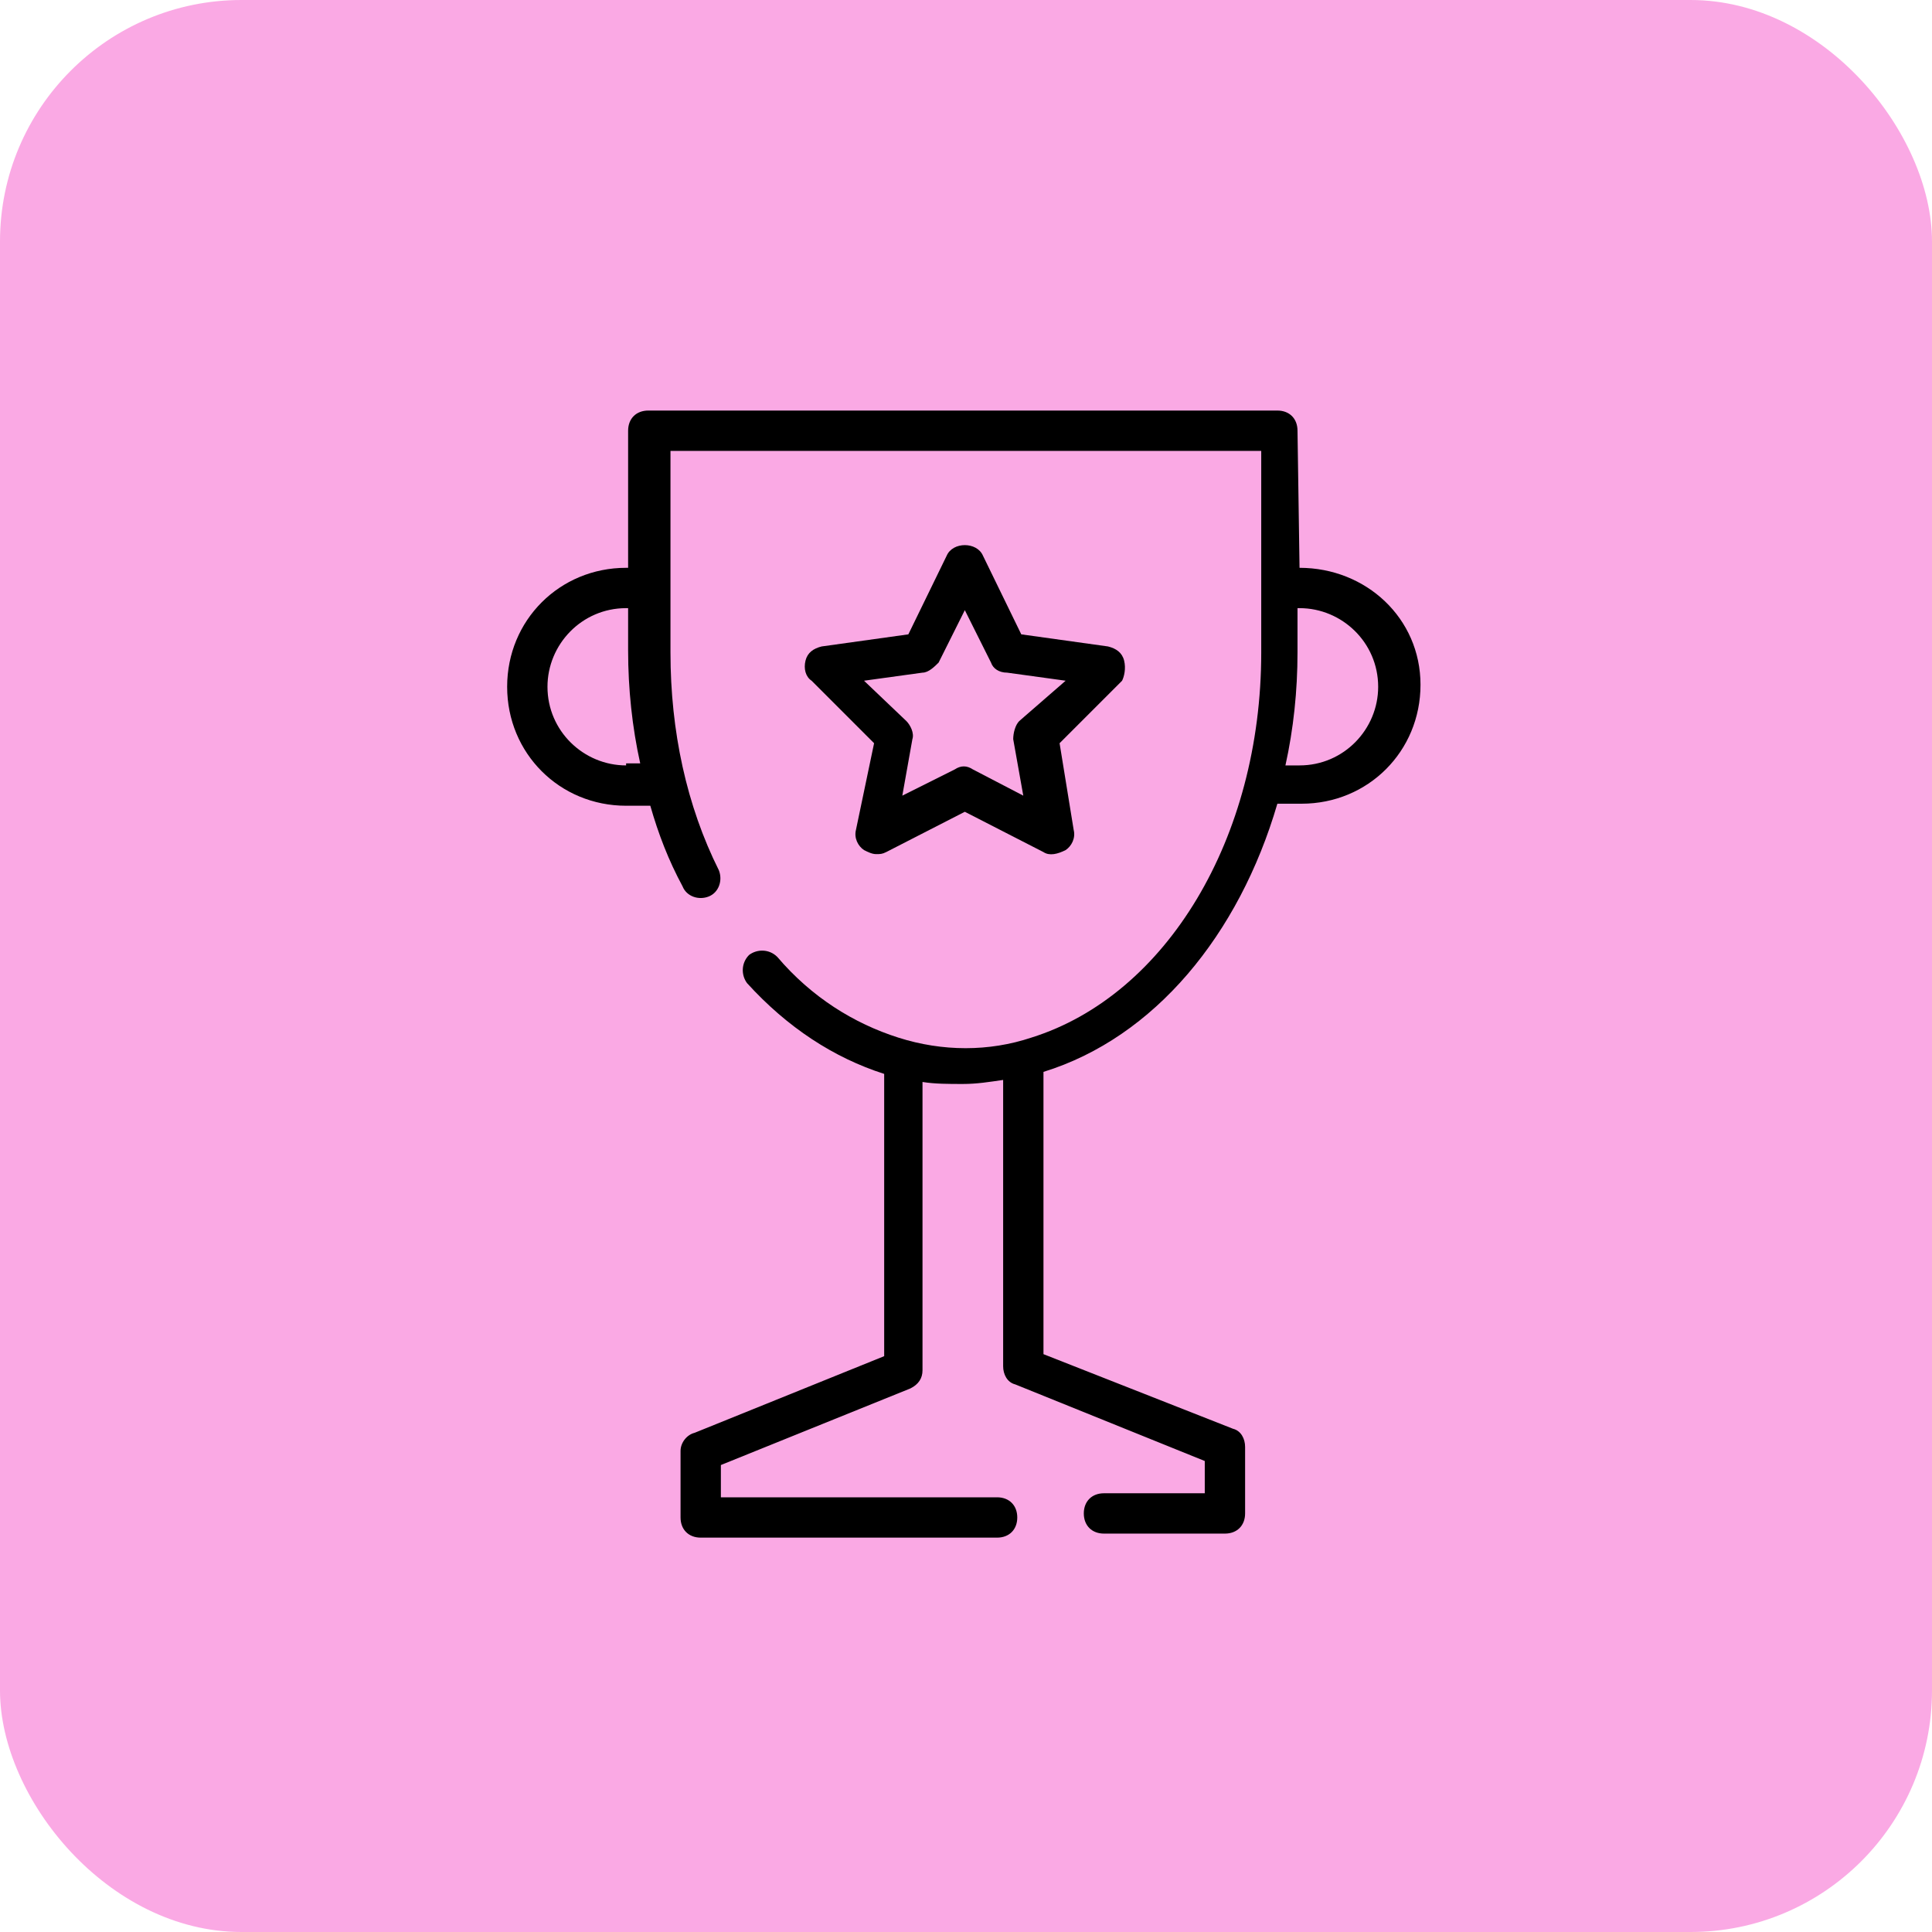 <svg width="80" height="80" viewBox="0 0 80 80" fill="none" xmlns="http://www.w3.org/2000/svg">
<rect width="80" height="80" rx="10" fill="#FAA9E4"/>
<path d="M53.811 23.512L53.727 17.835C53.727 17.334 53.394 17 52.893 17H26.844C26.343 17 26.009 17.334 26.009 17.835V23.512H25.926C23.171 23.512 21 25.683 21 28.438C21 31.193 23.171 33.364 25.926 33.364H26.928C27.262 34.533 27.679 35.618 28.264 36.703C28.43 37.121 28.931 37.288 29.349 37.121C29.766 36.954 29.933 36.453 29.766 36.035C28.43 33.364 27.763 30.275 27.763 27.019V18.67H52.225V27.019C52.225 34.7 48.301 41.212 42.707 42.965C40.954 43.549 39.033 43.549 37.197 42.965C35.36 42.38 33.607 41.295 32.187 39.625C31.854 39.291 31.353 39.291 31.019 39.542C30.685 39.876 30.685 40.377 30.935 40.711C32.605 42.547 34.525 43.8 36.612 44.468V56.156L28.764 59.329C28.43 59.412 28.18 59.746 28.18 60.08V62.835C28.18 63.336 28.514 63.67 29.015 63.67H41.288C41.789 63.67 42.123 63.336 42.123 62.835C42.123 62.334 41.789 62 41.288 62H29.85V60.664L37.698 57.492C38.032 57.325 38.199 57.074 38.199 56.74V44.802C38.7 44.885 39.284 44.885 39.868 44.885C40.453 44.885 40.954 44.802 41.538 44.718V52.483V56.574C41.538 56.907 41.705 57.241 42.039 57.325L49.887 60.497V61.833H45.713C45.212 61.833 44.878 62.167 44.878 62.668C44.878 63.169 45.212 63.503 45.713 63.503H50.722C51.223 63.503 51.557 63.169 51.557 62.668V59.913C51.557 59.579 51.39 59.245 51.056 59.162L43.208 56.073V52.566V44.384C47.8 42.965 51.306 38.707 52.893 33.28H52.976H53.894C56.65 33.28 58.82 31.11 58.82 28.354C58.82 25.599 56.566 23.512 53.811 23.512ZM25.926 31.694C24.173 31.694 22.67 30.275 22.67 28.438C22.67 26.685 24.089 25.182 25.926 25.182H26.009V26.935C26.009 28.521 26.176 30.108 26.51 31.61H25.926V31.694ZM53.811 31.694H53.227C53.56 30.191 53.727 28.605 53.727 27.019V25.182H53.811C55.564 25.182 57.067 26.601 57.067 28.438C57.067 30.191 55.648 31.694 53.811 31.694Z" fill="black"/>
<path d="M46.547 27.352C46.463 27.018 46.213 26.851 45.879 26.768L42.289 26.267L40.703 23.011C40.452 22.426 39.45 22.426 39.2 23.011L37.613 26.267L34.023 26.768C33.69 26.851 33.439 27.018 33.355 27.352C33.272 27.686 33.355 28.02 33.606 28.187L36.194 30.775L35.443 34.365C35.359 34.699 35.526 35.033 35.777 35.2C35.944 35.283 36.111 35.367 36.278 35.367C36.445 35.367 36.528 35.367 36.695 35.283L39.951 33.614L43.207 35.283C43.458 35.45 43.792 35.367 44.126 35.2C44.376 35.033 44.543 34.699 44.459 34.365L43.875 30.775L46.463 28.187C46.547 28.02 46.63 27.686 46.547 27.352ZM42.205 29.857C42.038 30.024 41.955 30.358 41.955 30.608L42.372 32.946L40.285 31.86C40.035 31.693 39.784 31.693 39.534 31.86L37.363 32.946L37.78 30.608C37.864 30.358 37.697 30.024 37.53 29.857L35.777 28.187L38.198 27.853C38.448 27.853 38.699 27.602 38.866 27.436L39.951 25.265L41.036 27.436C41.12 27.686 41.37 27.853 41.704 27.853L44.126 28.187L42.205 29.857Z" fill="black"/>
</svg>
